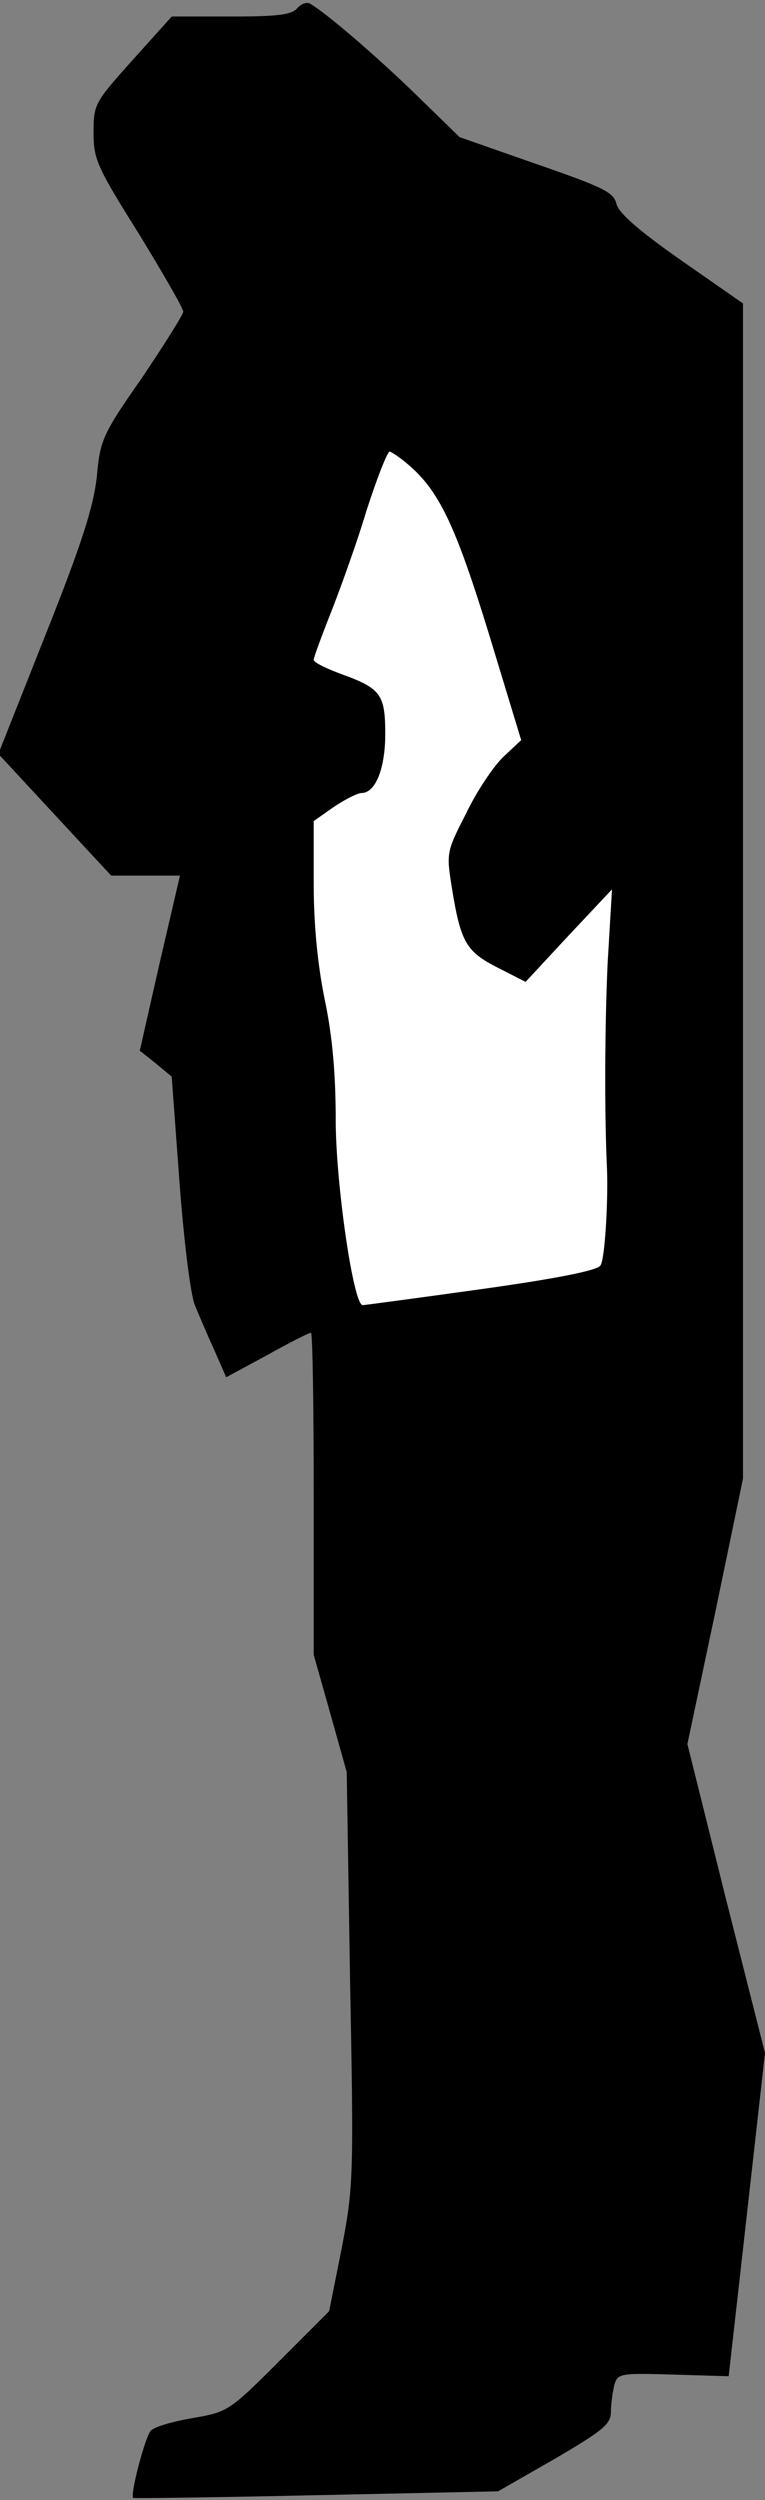 <?xml version="1.0" standalone="no"?>
<!DOCTYPE svg PUBLIC "-//W3C//DTD SVG 20010904//EN"
 "http://www.w3.org/TR/2001/REC-SVG-20010904/DTD/svg10.dtd">
<svg version="1.0" xmlns="http://www.w3.org/2000/svg"
 width="139pt" height="454pt" viewBox="0 0 139 454"
 preserveAspectRatio="xMidYMid meet">
<rect x="0" y="0" width="139" height="454" fill="#808080" stroke="none"/>
<g transform="translate(0,454) scale(0.1,-0.1)"
fill="#000000" stroke="none">
<path fill="#000000" stroke="none" d="M540 4525 c-10 -12 -37 -15 -120 -15
l-108 0 -71 -79 c-69 -77 -71 -80 -71 -132 0 -48 6 -62 82 -183 44 -72 81
-136 81 -142 0 -5 -34 -59 -75 -120 -72 -103 -76 -113 -82 -179 -6 -54 -26
-119 -93 -287 l-86 -217 102 -110 103 -111 63 0 62 0 -37 -159 -36 -159 29
-23 29 -24 14 -190 c8 -107 20 -205 28 -225 8 -19 24 -57 36 -83 l21 -48 74
40 c41 23 77 41 80 41 3 0 5 -132 5 -292 l0 -293 30 -106 30 -107 6 -374 c7
-364 6 -379 -15 -490 l-23 -115 -92 -92 c-90 -90 -93 -91 -156 -102 -36 -6
-70 -16 -76 -23 -10 -10 -38 -116 -32 -122 2 -1 152 1 333 5 l330 7 103 59
c87 51 102 63 102 85 0 14 3 35 6 48 6 22 9 23 107 20 l101 -3 33 293 33 294
-71 280 -70 281 51 241 50 241 0 1067 0 1067 -112 78 c-77 54 -114 86 -118
103 -5 21 -24 30 -145 72 l-140 49 -80 78 c-72 70 -162 147 -191 164 -7 4 -17
0 -24 -8z"/>
<path fill="#ffffff" stroke="none" d="M741 3697 c57 -48 87 -112 147 -307
l59 -194 -32 -30 c-18 -17 -49 -63 -68 -103 -36 -70 -36 -72 -26 -135 16 -99
26 -116 83 -145 l51 -26 78 84 79 84 -8 -135 c-5 -111 -6 -270 -1 -375 2 -59
-4 -162 -12 -173 -5 -9 -81 -24 -217 -43 -115 -16 -212 -29 -215 -29 -17 0
-49 222 -49 336 0 83 -6 153 -20 219 -13 64 -20 136 -20 211 l0 113 37 26 c21
14 43 25 50 25 25 0 43 44 43 107 0 72 -8 83 -80 109 -27 10 -50 21 -50 26 0
4 14 42 31 85 17 43 47 126 65 186 19 59 38 107 42 107 4 -1 19 -11 33 -23z"/>
</g>
</svg>
